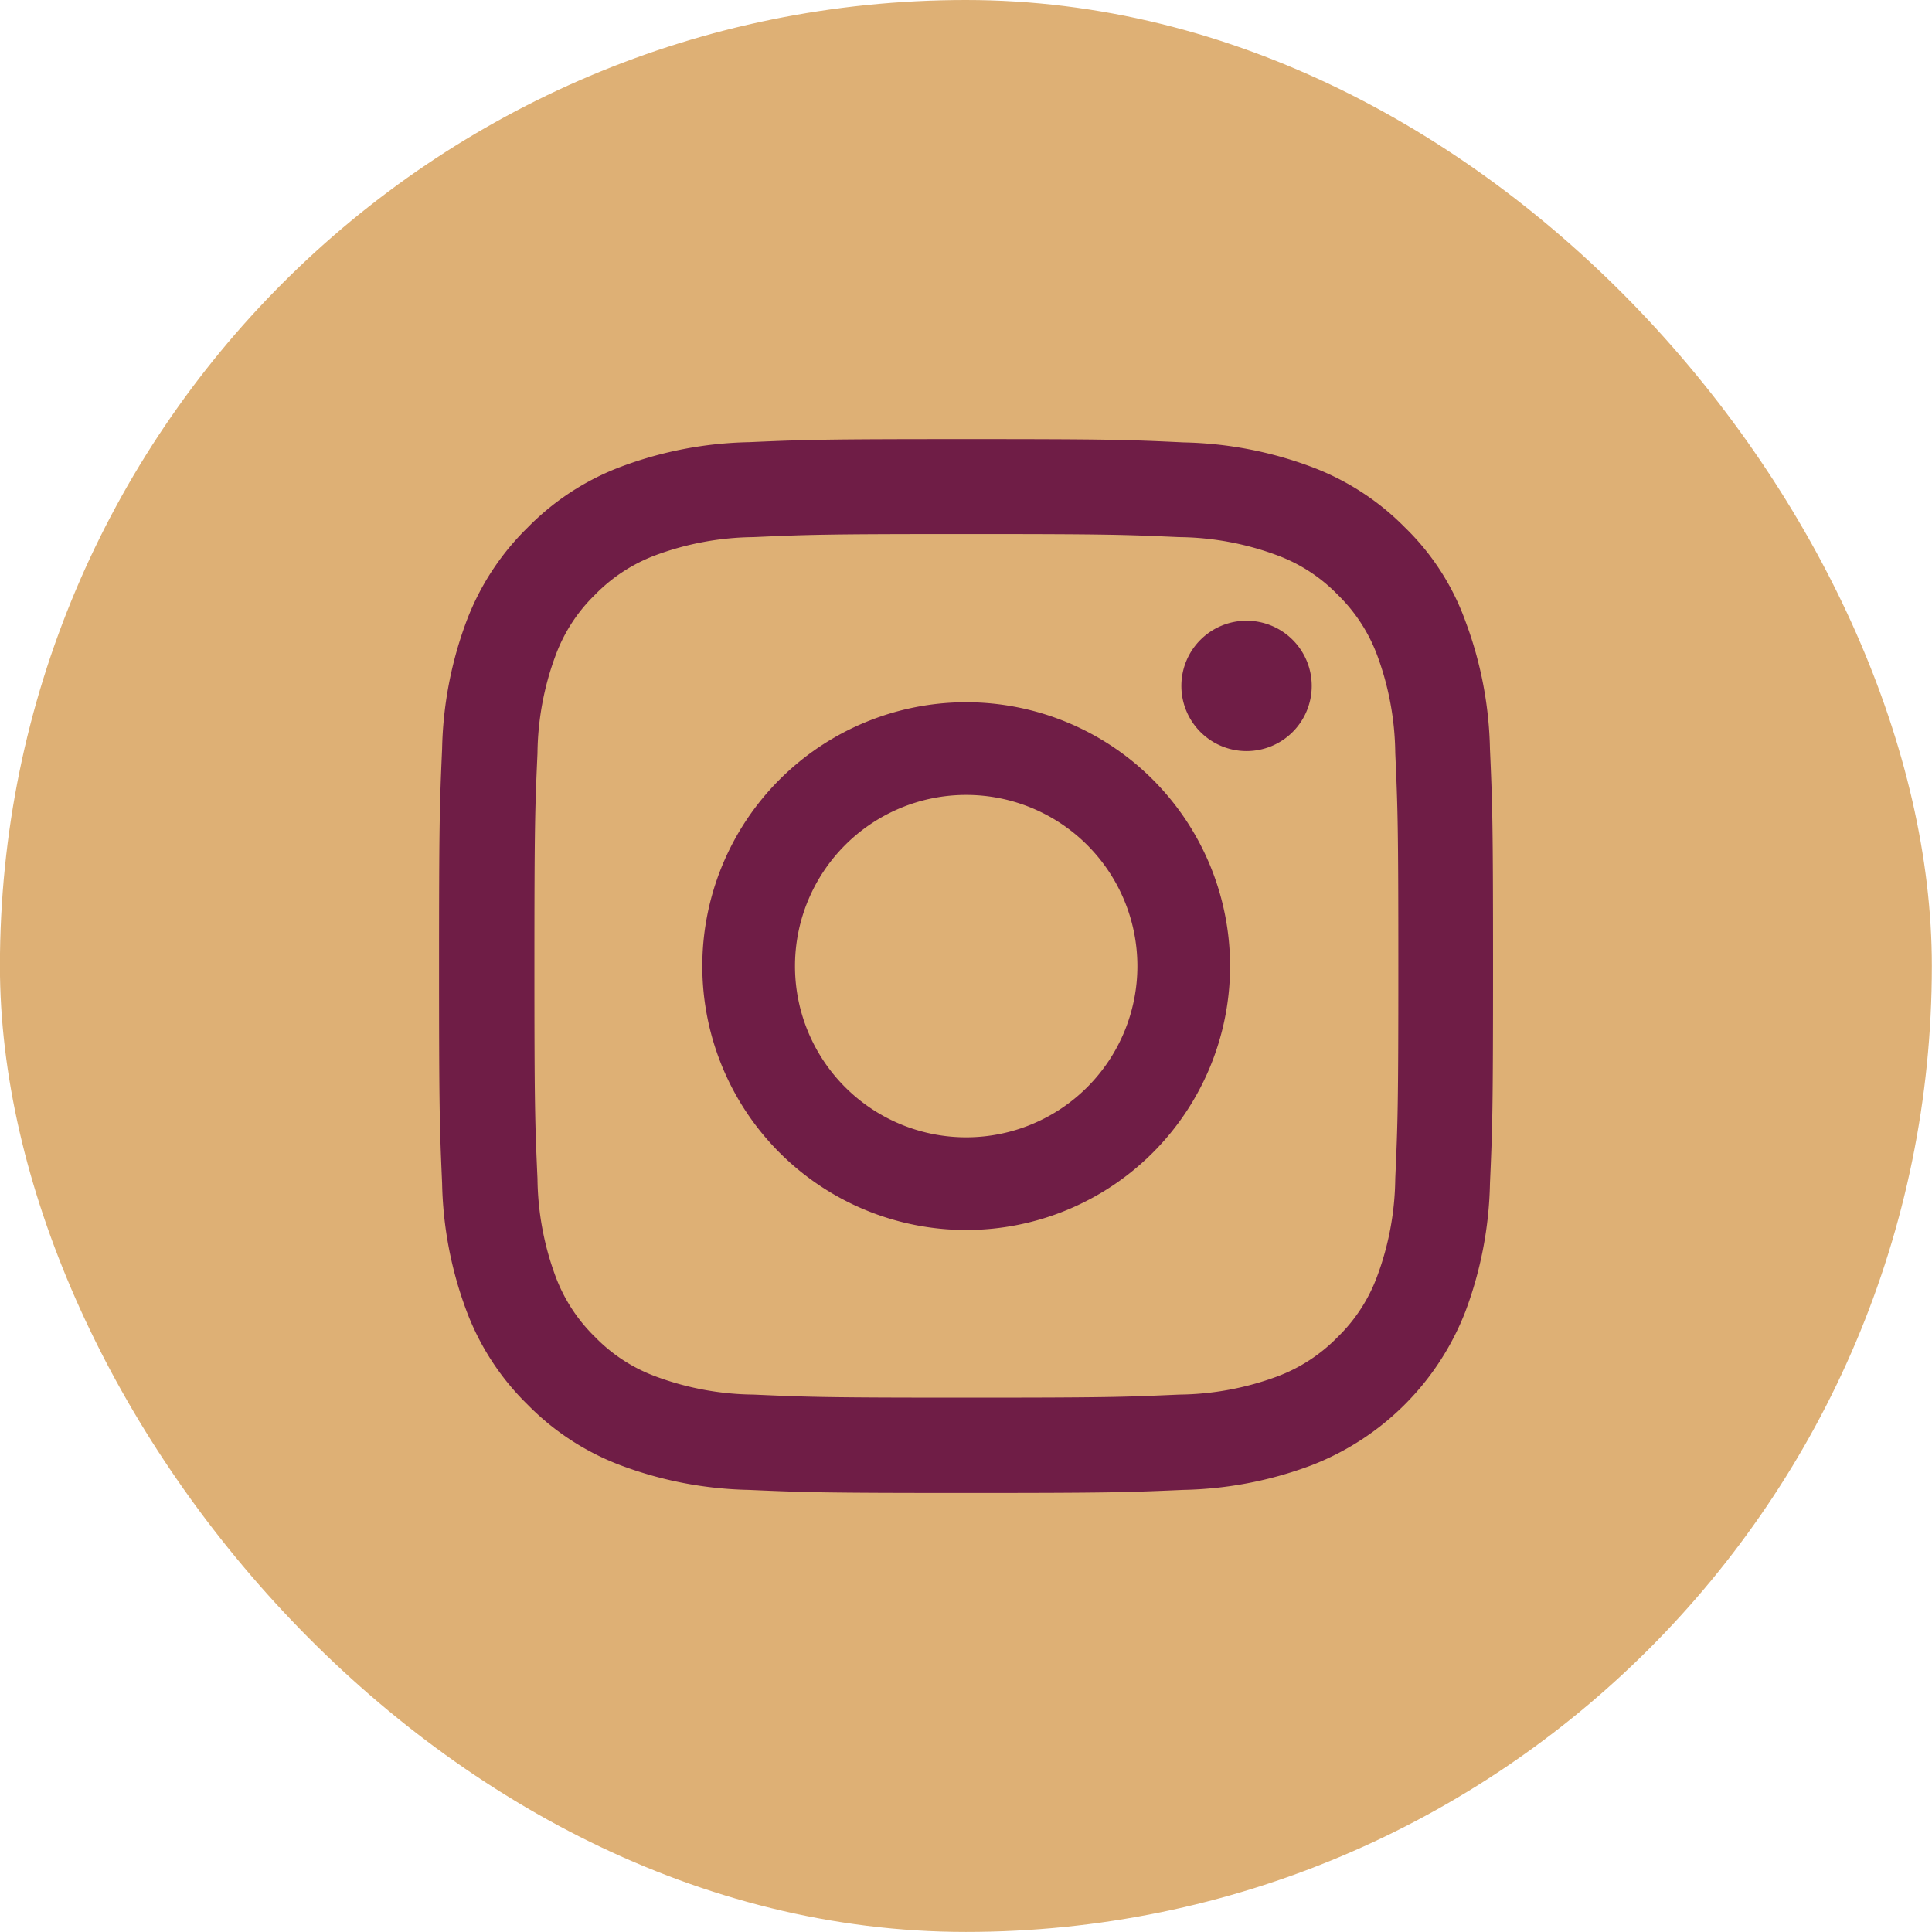 <svg xmlns="http://www.w3.org/2000/svg" width="25.787" height="25.787" viewBox="0 0 25.787 25.787">
  <g id="Group_795" data-name="Group 795" transform="translate(-281.016 -4099.126)">
    <rect id="Rectangle_68" data-name="Rectangle 68" width="25.786" height="25.786" rx="12.893" transform="translate(281.015 4099.126)" fill="#deb075"/>
    <g id="instagram" transform="translate(286.876 4104.987)">
      <path id="Path_80" data-name="Path 80" d="M7.037,1.267c1.88,0,2.1.008,2.842.041a3.857,3.857,0,0,1,1.306.242,2.176,2.176,0,0,1,.808.525,2.2,2.2,0,0,1,.528.808,3.869,3.869,0,0,1,.242,1.305c.033.742.041.964.041,2.841s-.008,2.1-.041,2.841a3.853,3.853,0,0,1-.242,1.305,2.175,2.175,0,0,1-.525.808,2.205,2.205,0,0,1-.808.528,3.873,3.873,0,0,1-1.306.242c-.742.033-.965.041-2.842.041s-2.1-.008-2.842-.041a3.857,3.857,0,0,1-1.306-.242,2.176,2.176,0,0,1-.808-.525,2.2,2.2,0,0,1-.528-.808,3.869,3.869,0,0,1-.242-1.305c-.033-.742-.041-.964-.041-2.841s.008-2.1.041-2.841a3.853,3.853,0,0,1,.242-1.305,2.175,2.175,0,0,1,.525-.808,2.205,2.205,0,0,1,.808-.528,3.873,3.873,0,0,1,1.306-.242C4.934,1.275,5.157,1.267,7.037,1.267ZM7.037,0c-1.91,0-2.15.008-2.9.041A5.143,5.143,0,0,0,2.43.368a3.435,3.435,0,0,0-1.248.813A3.446,3.446,0,0,0,.368,2.426,5.153,5.153,0,0,0,.041,4.132C.008,4.885,0,5.124,0,7.034s.008,2.149.041,2.9a5.138,5.138,0,0,0,.327,1.706,3.433,3.433,0,0,0,.814,1.247,3.44,3.44,0,0,0,1.245.811,5.158,5.158,0,0,0,1.707.327c.75.033.99.041,2.9.041s2.15-.008,2.9-.041a5.143,5.143,0,0,0,1.707-.327A3.594,3.594,0,0,0,13.7,11.642a5.153,5.153,0,0,0,.327-1.706c.033-.75.041-.989.041-2.9s-.008-2.149-.041-2.9A5.138,5.138,0,0,0,13.7,2.432a3.294,3.294,0,0,0-.805-1.25A3.44,3.44,0,0,0,11.646.371,5.158,5.158,0,0,0,9.939.044C9.186.008,8.947,0,7.037,0h0Z" transform="translate(0)" fill="#6f1d46"/>
      <path id="Path_81" data-name="Path 81" d="M128.022,124.5a3.522,3.522,0,1,0,3.522,3.522A3.523,3.523,0,0,0,128.022,124.5Zm0,5.807a2.285,2.285,0,1,1,2.285-2.285A2.285,2.285,0,0,1,128.022,130.307Z" transform="translate(-120.986 -120.988)" fill="#6f1d46"/>
      <path id="Path_82" data-name="Path 82" d="M363.739,89.47a.87.87,0,1,1-.87-.87A.87.87,0,0,1,363.739,89.47Z" transform="translate(-352.091 -86.176)" fill="#6f1d46"/>
    </g>
  </g>
</svg>
